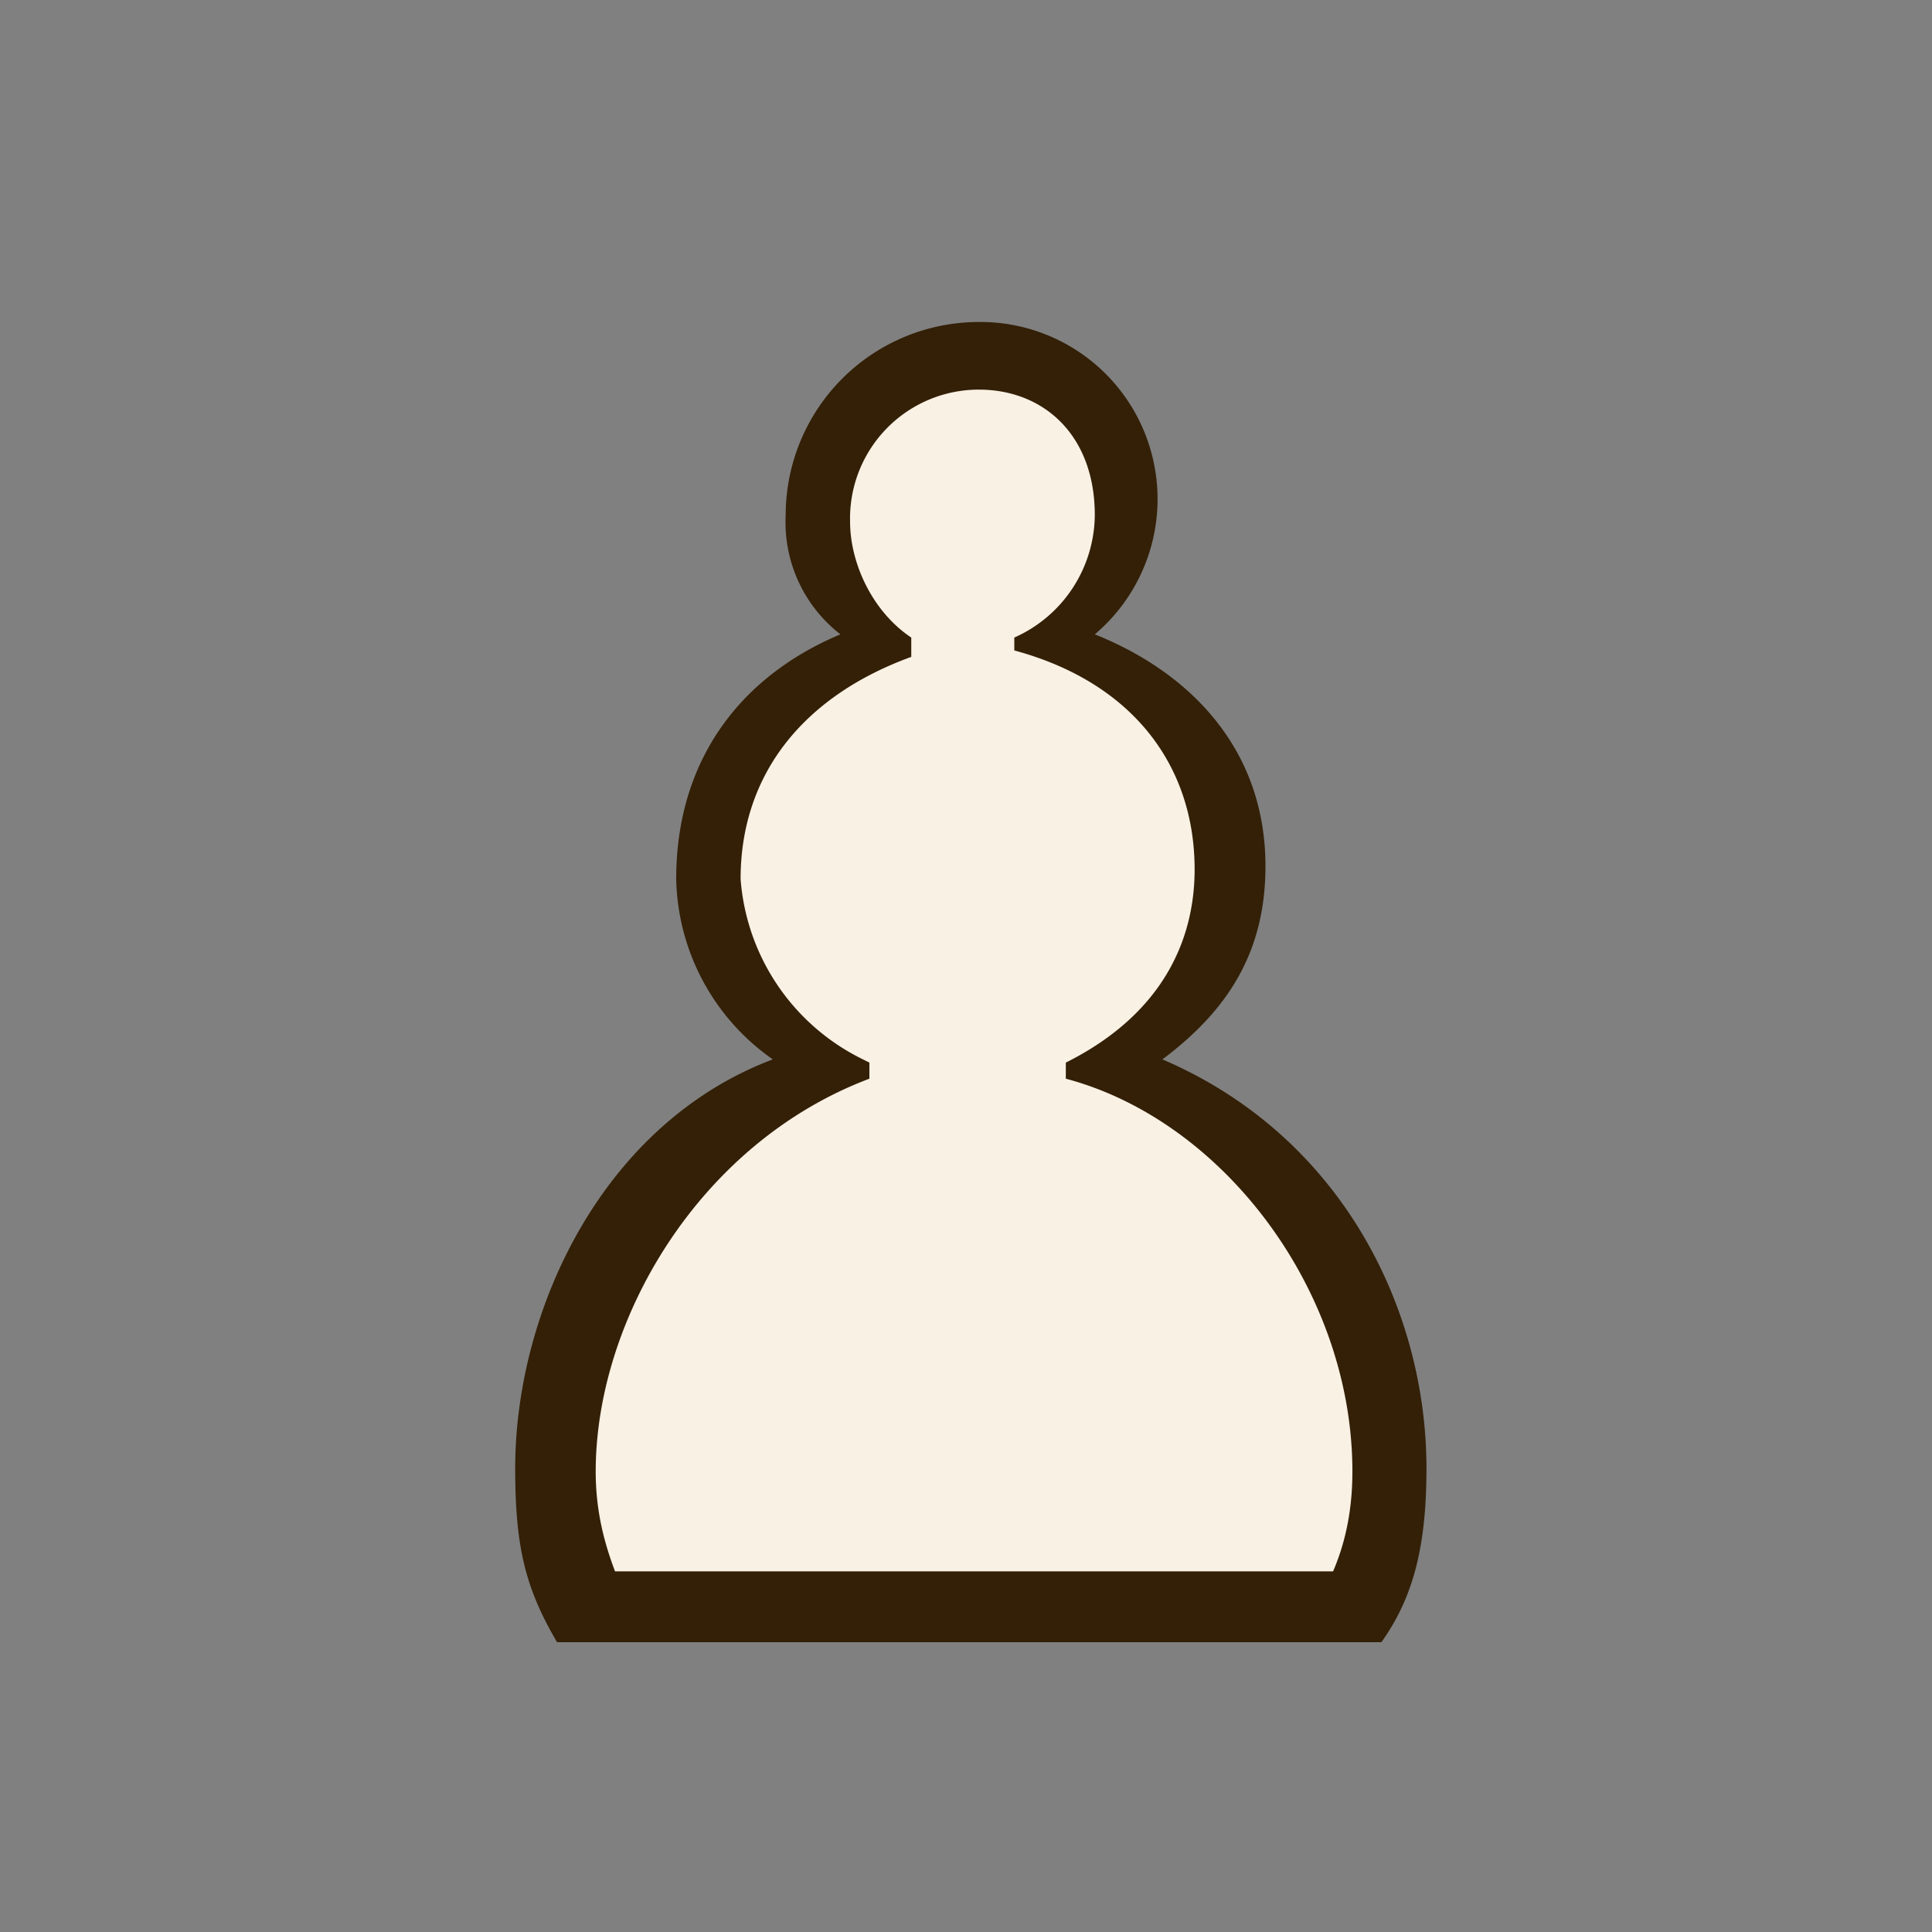 <svg width="60" height="60" fill="none" xmlns="http://www.w3.org/2000/svg"><rect width="100%" height="100%" fill="#808080" stroke="none"/><path d="M26.6 20.7c.3-.1.4-.4 0-.7-1-1-1.6-2.2-1.6-3.5 0-2.8 2.6-5.5 5.3-5.5 2.7 0 4.9 2.7 4.9 5a5 5 0 0 1-2.4 4c-.3.3-.1.4.3.6 2.6 1 5 3 5 6.3 0 3-1.2 5-3 6-.4.2-.4.6 0 .8 5 2.7 7.9 7.9 7.9 13 0 2.2-.3 3.5-.8 4.3H17.8c-.5-1-.8-2.3-.8-4.2 0-5 2.6-10.4 7.7-13 .3-.1.4-.5-.1-.8a6.5 6.5 0 0 1-2.6-5.4c0-3.6 2.3-5.6 4.6-6.9Z" fill="#F9F1E4"/><path d="M26.1 19.7a4.4 4.4 0 0 1-1.7-3.7 6 6 0 0 1 6-6 5.5 5.5 0 0 1 3.6 9.7c3 1.2 5.3 3.6 5.3 7.2 0 2.7-1.2 4.5-3.2 6 5.6 2.4 8.2 7.8 8.2 12.7 0 2.4-.4 4-1.4 5.4H17.3c-1-1.7-1.3-3-1.3-5.4 0-4.9 2.7-10.7 8-12.7a7 7 0 0 1-3-5.6c0-3.7 2-6.3 5.1-7.6ZM27 33v.5c-5.3 2-8.5 7.5-8.5 12.2 0 1.3.3 2.3.6 3.1h22.3c.3-.7.6-1.7.6-3.1 0-5.6-4-10.9-8.9-12.2V33c3-1.5 4-3.8 4-6 0-3.2-1.9-5.8-5.6-6.8v-.4A4.2 4.2 0 0 0 34 16c0-2.5-1.6-3.9-3.6-3.9a4 4 0 0 0-4 4.1c0 1.3.7 2.8 1.9 3.6v.6C25 21.6 23 24 23 27.3a6.8 6.8 0 0 0 3.8 5.6Z" fill="#332007"/></svg>